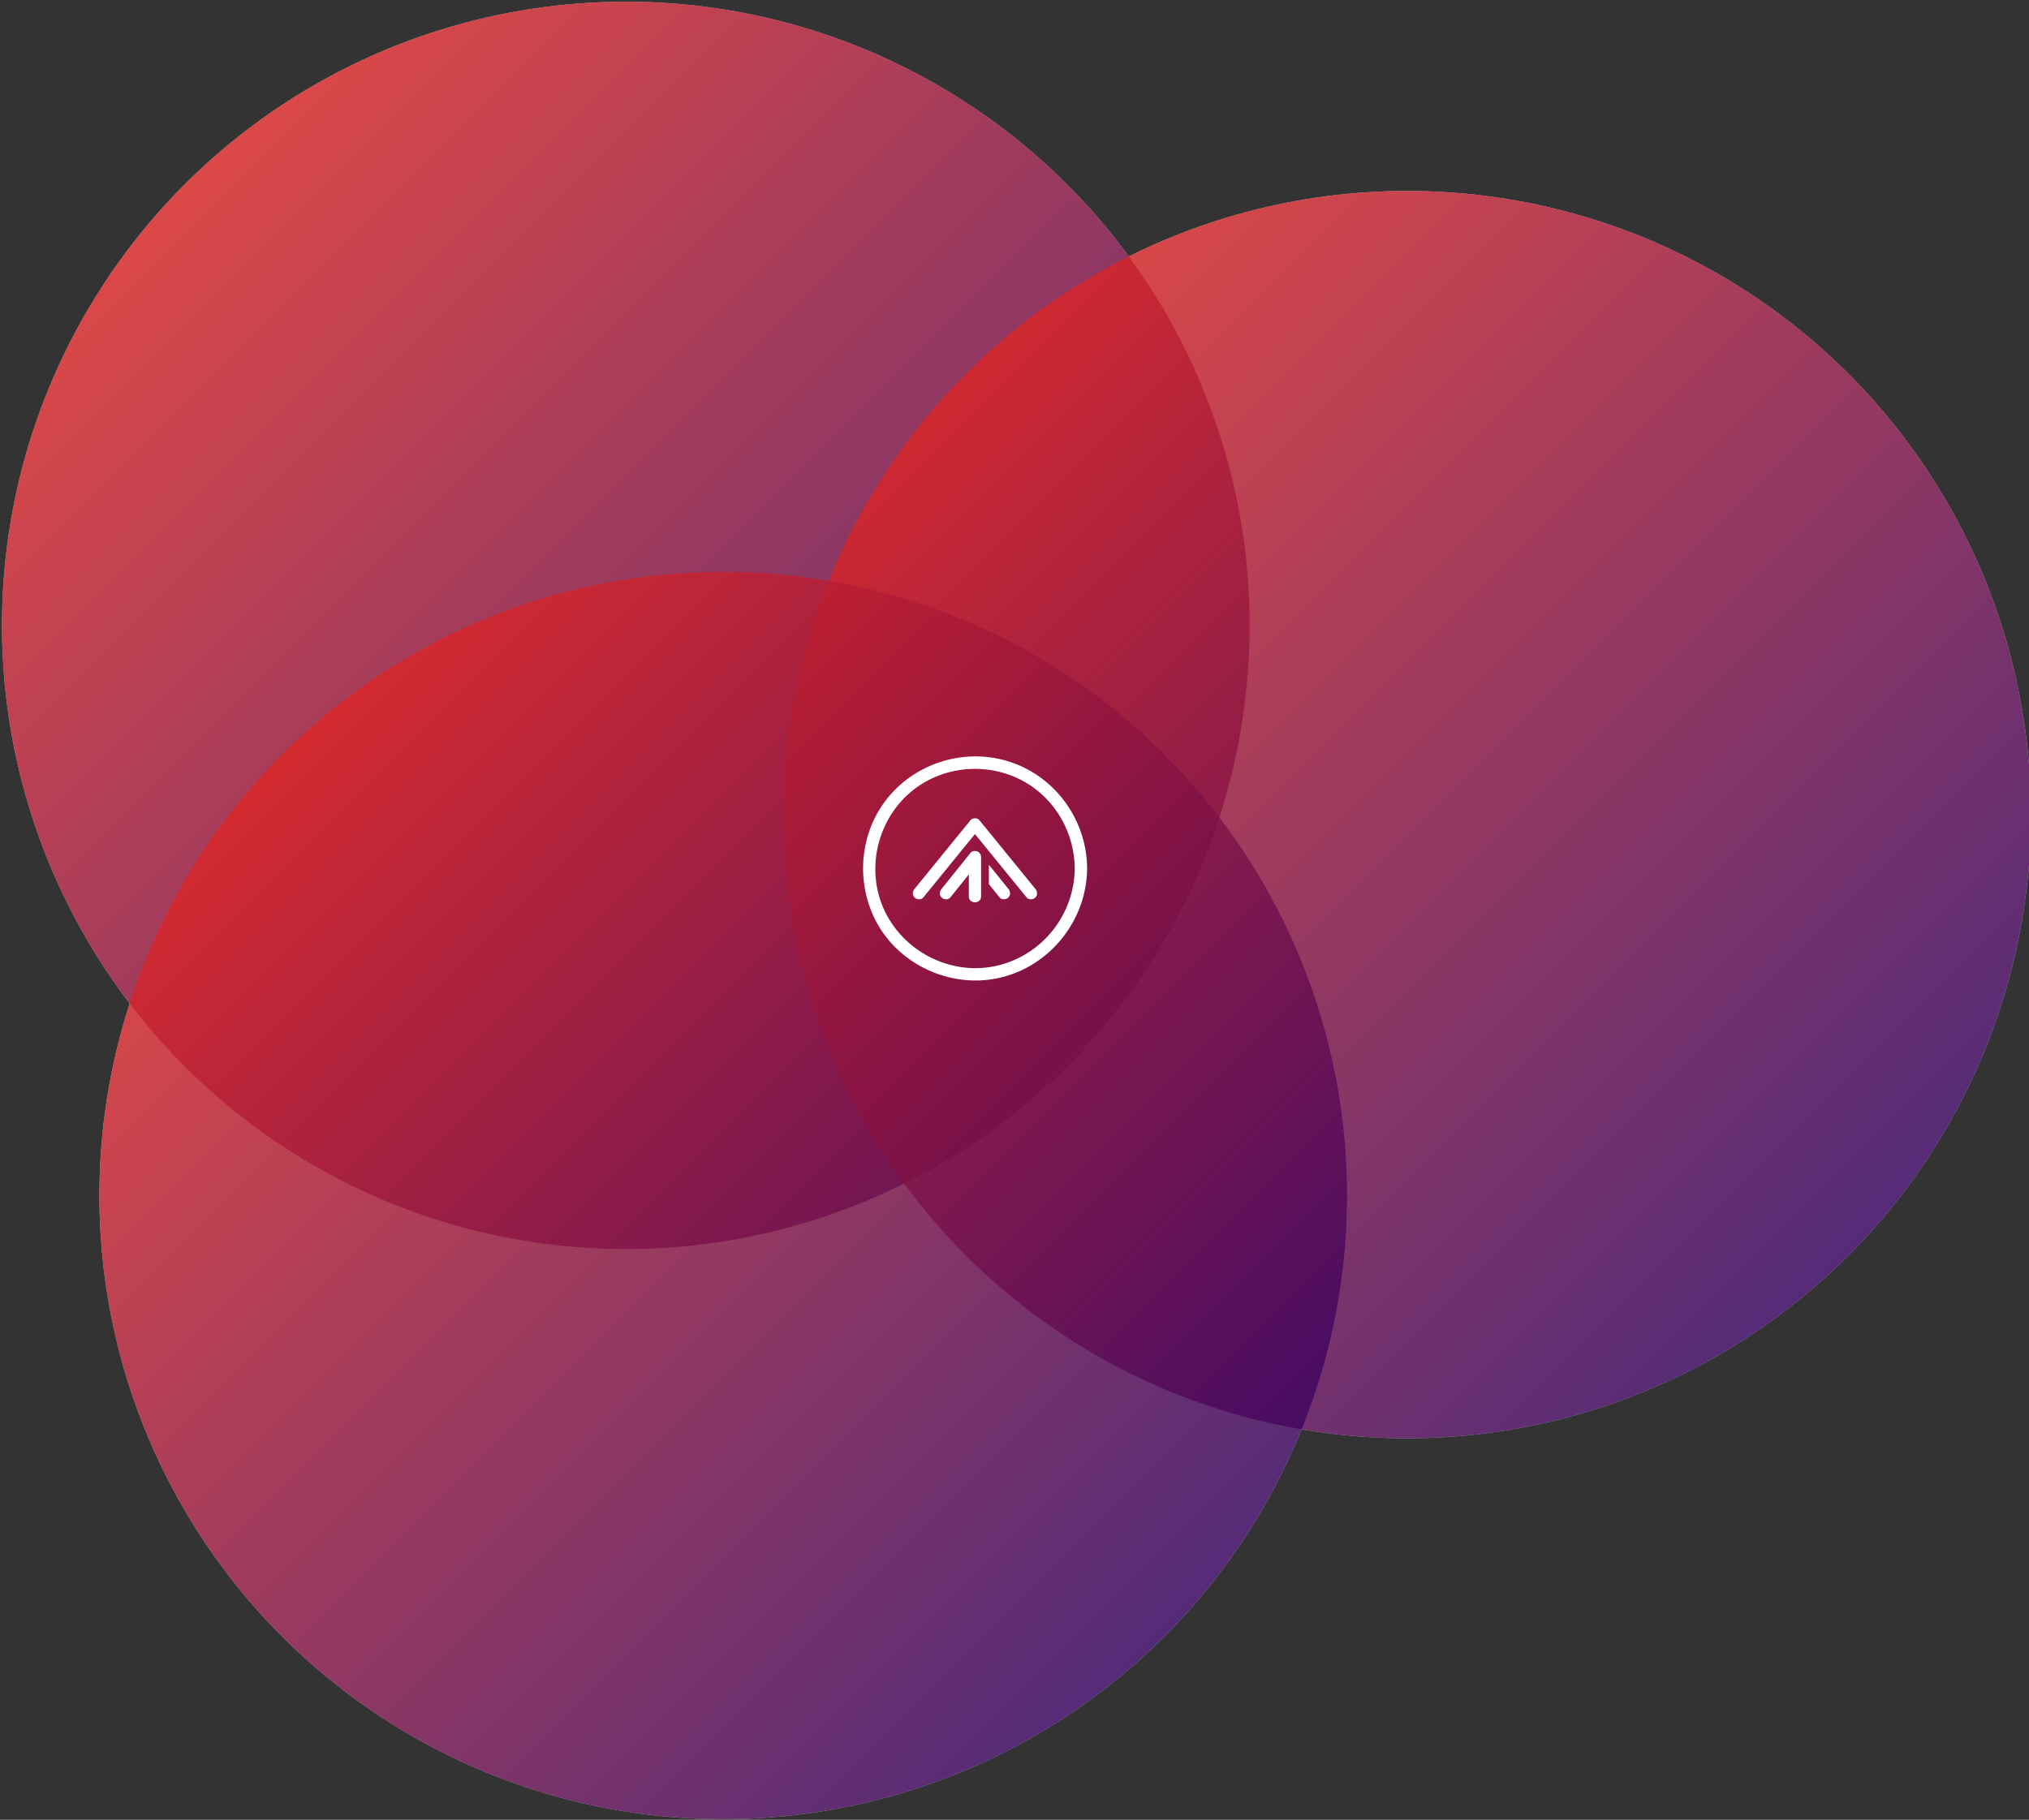 <?xml version="1.0" encoding="UTF-8"?>
<!-- Generator: Adobe Illustrator 16.0.4, SVG Export Plug-In . SVG Version: 6.00 Build 0)  -->
<!DOCTYPE svg PUBLIC "-//W3C//DTD SVG 1.1//EN" "http://www.w3.org/Graphics/SVG/1.1/DTD/svg11.dtd">
<svg version="1.1" id="Layer_1" xmlns="http://www.w3.org/2000/svg" xmlns:xlink="http://www.w3.org/1999/xlink" x="0px" y="0px" width="515px" height="462px" viewBox="0 0 515 462" enable-background="new 0 0 515 462" xml:space="preserve">
<rect x="0" y="0" width="515" height="462" fill="#333333" stroke="none"/>
<g>
	<circle opacity="0.8" fill="#FFFFFF" cx="158.848" cy="158.772" r="158.342"/>
	<circle opacity="0.8" fill="#FFFFFF" cx="357.164" cy="206.816" r="158.342"/>
	<circle opacity="0.8" fill="#FFFFFF" cx="183.571" cy="303.508" r="158.342"/>
	<linearGradient id="SVGID_1_" gradientUnits="userSpaceOnUse" x1="46.884" y1="46.808" x2="270.815" y2="270.739">
		<stop offset="0" style="stop-color:#DC2424"/>
		<stop offset="1" style="stop-color:#340060"/>
	</linearGradient>
	<circle opacity="0.8" fill="url(#SVGID_1_)" cx="158.848" cy="158.772" r="158.342"/>
	<linearGradient id="SVGID_2_" gradientUnits="userSpaceOnUse" x1="245.199" y1="94.853" x2="469.129" y2="318.782">
		<stop offset="0" style="stop-color:#DC2424"/>
		<stop offset="1" style="stop-color:#340060"/>
	</linearGradient>
	<circle opacity="0.8" fill="url(#SVGID_2_)" cx="357.164" cy="206.816" r="158.342"/>
	<linearGradient id="SVGID_3_" gradientUnits="userSpaceOnUse" x1="71.606" y1="191.543" x2="295.536" y2="415.472">
		<stop offset="0" style="stop-color:#DC2424"/>
		<stop offset="1" style="stop-color:#340060"/>
	</linearGradient>
	<circle opacity="0.8" fill="url(#SVGID_3_)" cx="183.571" cy="303.508" r="158.342"/>
	<path fill="#FFFFFF" d="M258.197,194.1c-10.746-4.389-23.291-1.627-31.323,6.701c-8.108,8.408-9.992,21.136-5.216,31.686   c4.728,10.446,15.853,16.922,27.211,16.41c15.029-0.677,26.968-13.506,27.063-28.434C275.859,208.98,268.855,198.45,258.197,194.1z    M254.194,244.88c-10.979,3.095-22.818-1.911-28.596-11.637c-5.838-9.827-4.006-22.623,3.959-30.686   c8.025-8.123,20.862-9.634,30.687-3.959c7.755,4.479,12.483,12.96,12.541,21.864C272.712,231.791,265.105,241.805,254.194,244.88z    M262.79,227.857c-0.554,0.554-1.663,0.658-2.199,0c-4.376-5.37-8.752-10.739-13.128-16.109   c-4.375,5.37-8.751,10.739-13.127,16.109c-0.537,0.658-1.646,0.554-2.199,0c-0.645-0.645-0.535-1.543,0-2.199   c4.742-5.819,9.484-11.639,14.227-17.459c0.499-0.611,1.701-0.611,2.199,0c4.743,5.82,9.484,11.64,14.228,17.459   C263.325,226.314,263.435,227.213,262.79,227.857z M249.019,217.595c0,3.326,0,6.653,0,9.979c0,2.006-3.11,2.006-3.11,0   c0-1.858,0-3.718,0-5.576c-1.57,1.953-3.14,3.906-4.709,5.859c-0.532,0.661-1.649,0.551-2.199,0c-0.648-0.647-0.531-1.539,0-2.199   c2.367-2.946,4.735-5.894,7.102-8.84c0.071-0.123,0.16-0.229,0.26-0.321c0.001-0.001,0.001-0.002,0.002-0.003   c0.52-0.646,1.596-0.554,2.158-0.036c0.012,0.009,0.021,0.018,0.031,0.027c0.004,0.003,0.006,0.006,0.01,0.009   c0.002,0.001,0.004,0.003,0.004,0.005C248.839,216.749,249.019,217.113,249.019,217.595z M255.937,225.658   c0.532,0.658,0.646,1.553,0,2.199c-0.552,0.552-1.666,0.66-2.2,0c-0.914-1.131-1.827-2.261-2.741-3.391v-4.921   C252.643,221.583,254.289,223.621,255.937,225.658z"/>
</g>
</svg>